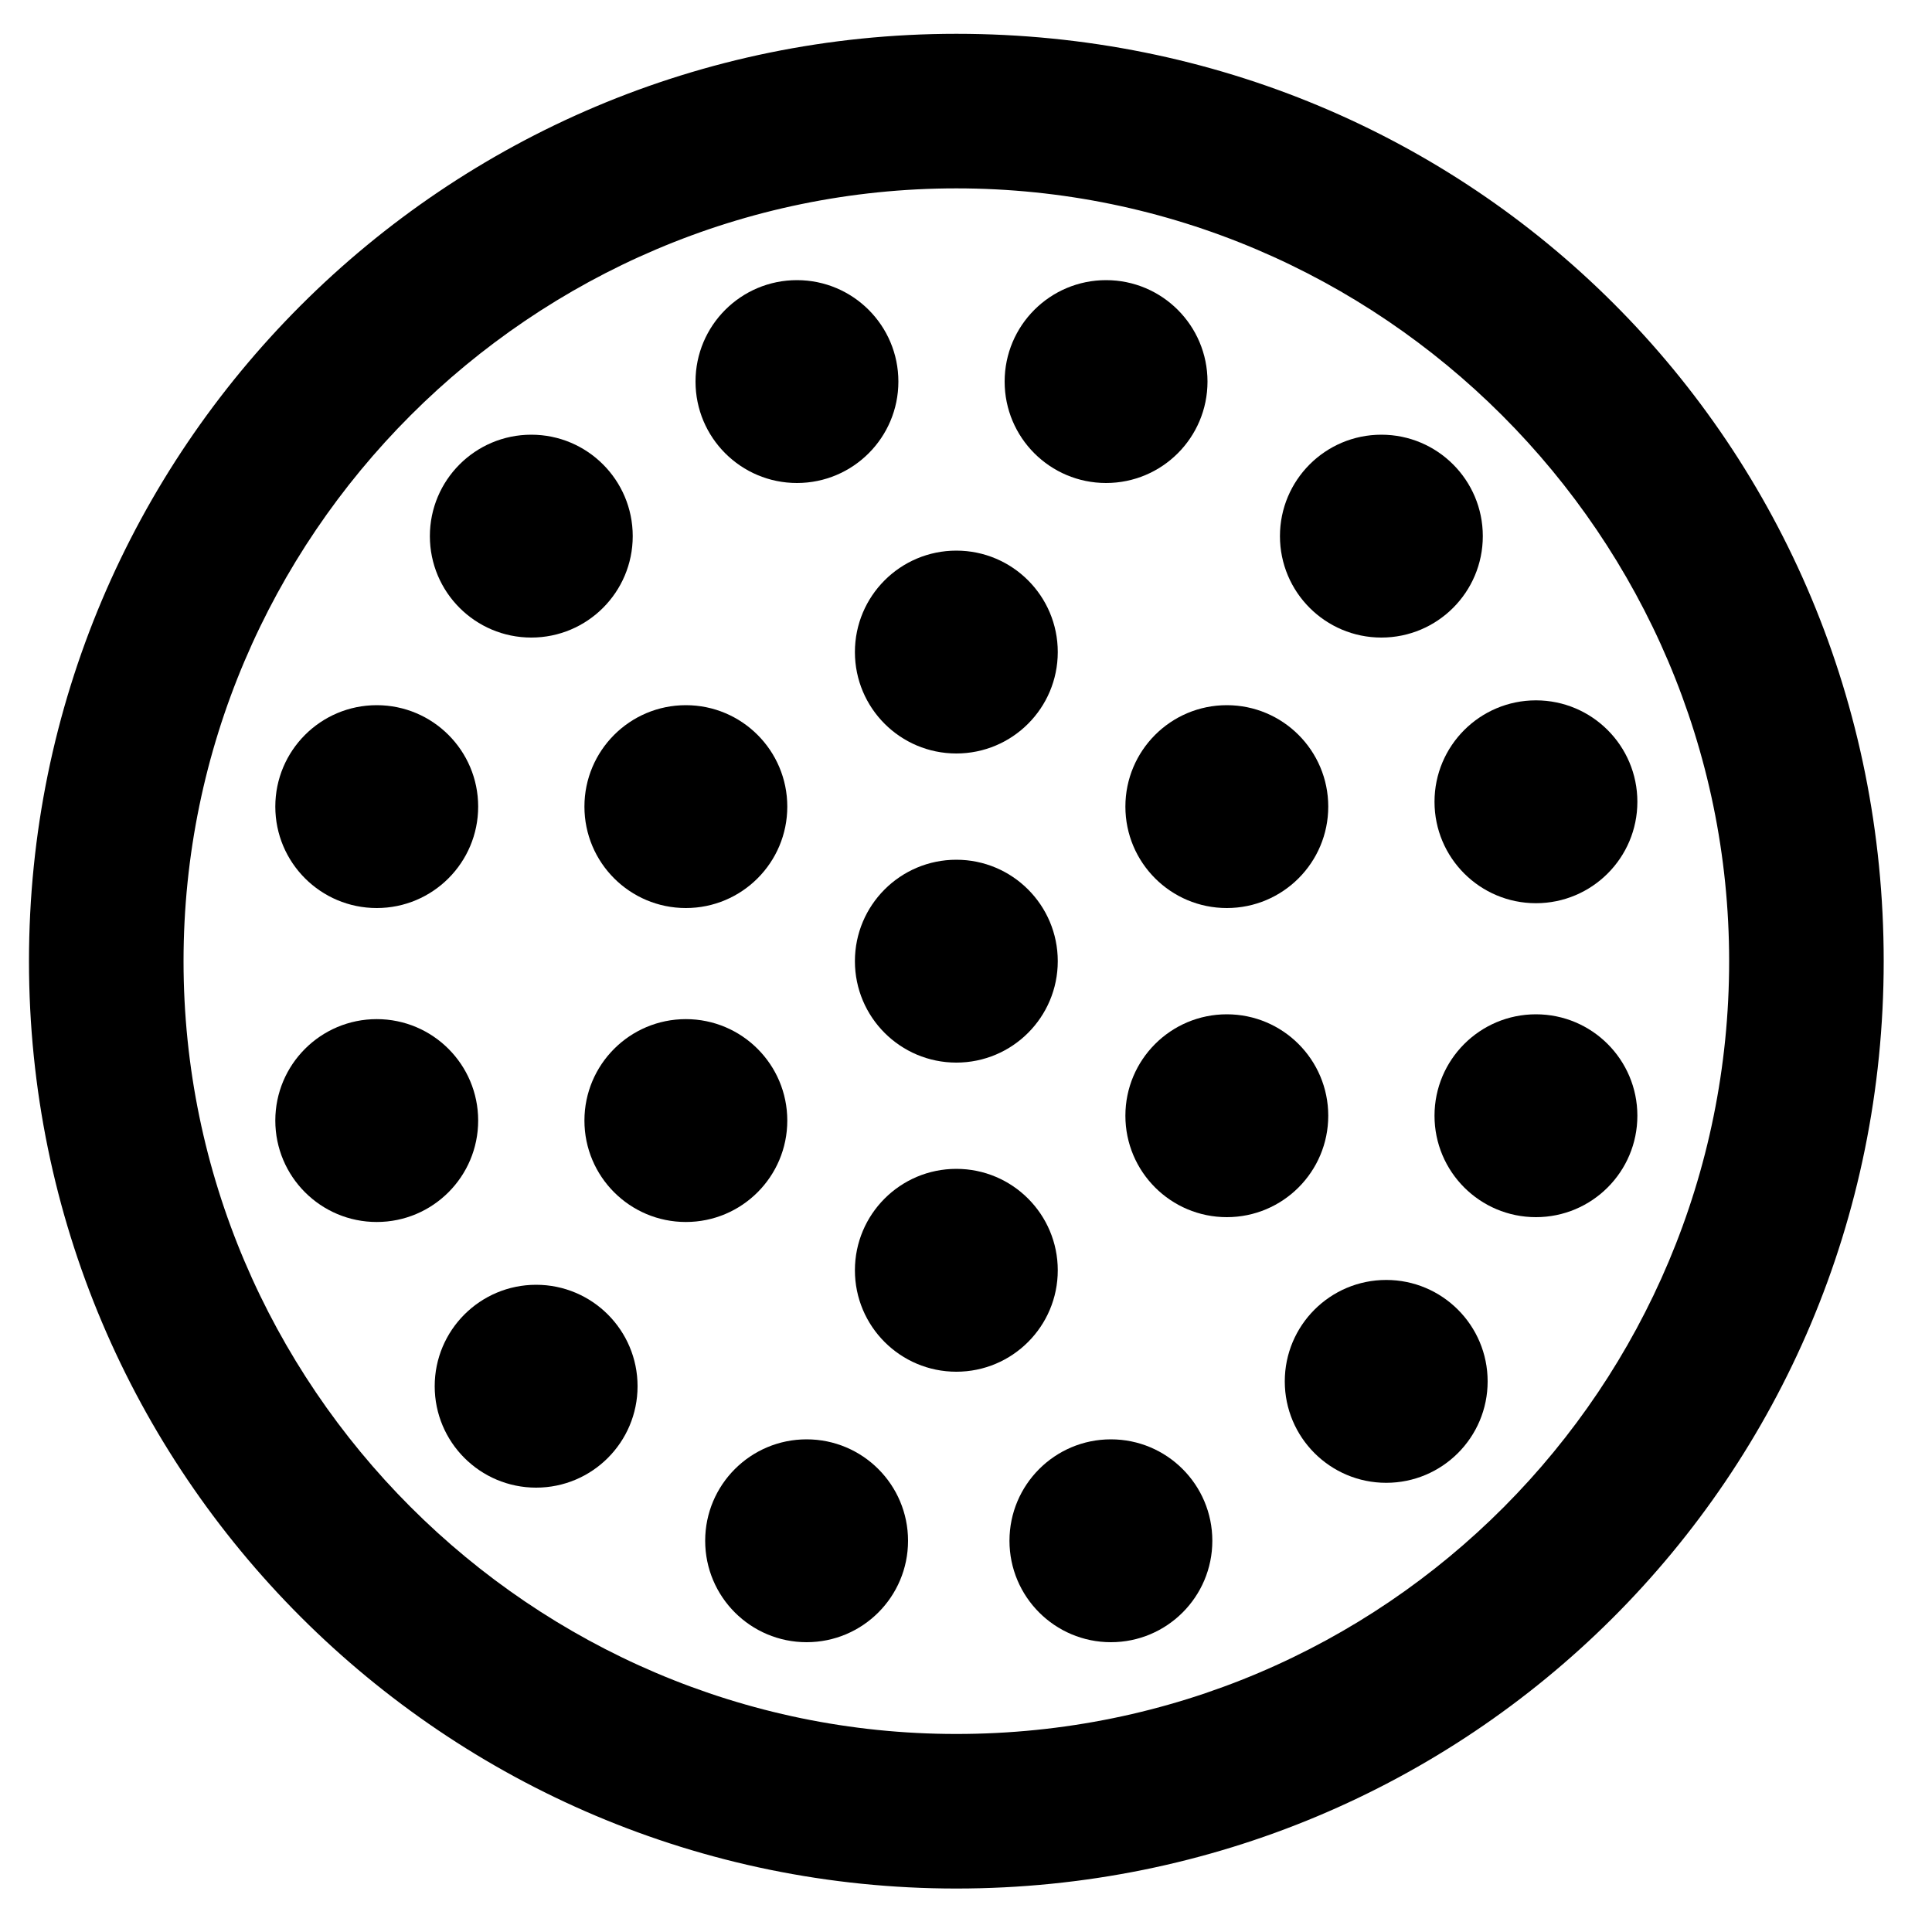<?xml version="1.0" encoding="utf-8"?>
<svg version="1.1"  xmlns="http://www.w3.org/2000/svg" xmlns:xlink="http://www.w3.org/1999/xlink" x="0px" y="0px" width="40px" height="40px"
	 viewBox="0 0 40 40" enable-background="new 0 0 40 40" xml:space="preserve">
<g id="Lag_1">
</g>
<g id="tekst">
	<g>
		<g>
			<path fill="#000000" d="M19.8,35.9c-8.8,0-16-7.2-16-16s7.2-16,16-16s16,7.2,16,16S28.7,35.9,19.8,35.9z M19.8,0.7
				C9.2,0.7,0.6,9.3,0.6,19.9s8.6,19.2,19.2,19.2S39,30.6,39,19.9S30.5,0.7,19.8,0.7z"/>
		</g>
		<g>
			<circle fill="#000000" cx="25.4" cy="16.7" r="2.1"/>
		</g>
		<g>
			<circle fill="#000000" cx="19.8" cy="13.5" r="2.1"/>
		</g>
		<g>
			<circle fill="#000000" cx="19.8" cy="26.3" r="2.1"/>
		</g>
		<g>
			<circle fill="#000000" cx="25.4" cy="23.1" r="2.1"/>
		</g>
		<g>
			<circle fill="#000000" cx="31.8" cy="16.6" r="2.1"/>
		</g>
		<g>
			<circle fill="#000000" cx="31.8" cy="23.1" r="2.1"/>
		</g>
		<g>
			<circle fill="#000000" cx="7.8" cy="16.7" r="2.1"/>
		</g>
		<g>
			<circle fill="#000000" cx="7.8" cy="23.2" r="2.1"/>
		</g>
		<g>
			<circle fill="#000000" cx="14.2" cy="16.7" r="2.1"/>
		</g>
		<g>
			<circle fill="#000000" cx="14.2" cy="23.2" r="2.1"/>
		</g>
		<g>
			<circle fill="#000000" cx="22.9" cy="7.9" r="2.1"/>
		</g>
		<g>
			<circle fill="#000000" cx="28.6" cy="11.1" r="2.1"/>
		</g>
		<g>
			<circle fill="#000000" cx="11.1" cy="28.7" r="2.1"/>
		</g>
		<g>
			<circle fill="#000000" cx="16.7" cy="31.9" r="2.1"/>
		</g>
		<g>
			<circle fill="#000000" cx="28.7" cy="28.6" r="2.1"/>
		</g>
		<g>
			<circle fill="#000000" cx="23" cy="31.9" r="2.1"/>
		</g>
		<g>
			<circle fill="#000000" cx="16.5" cy="7.9" r="2.1"/>
		</g>
		<g>
			<circle fill="#000000" cx="11" cy="11.1" r="2.1"/>
		</g>
		<g>
			<circle fill="#000000" cx="19.8" cy="19.9" r="2.1"/>
		</g>
	</g>
</g>
</svg>
